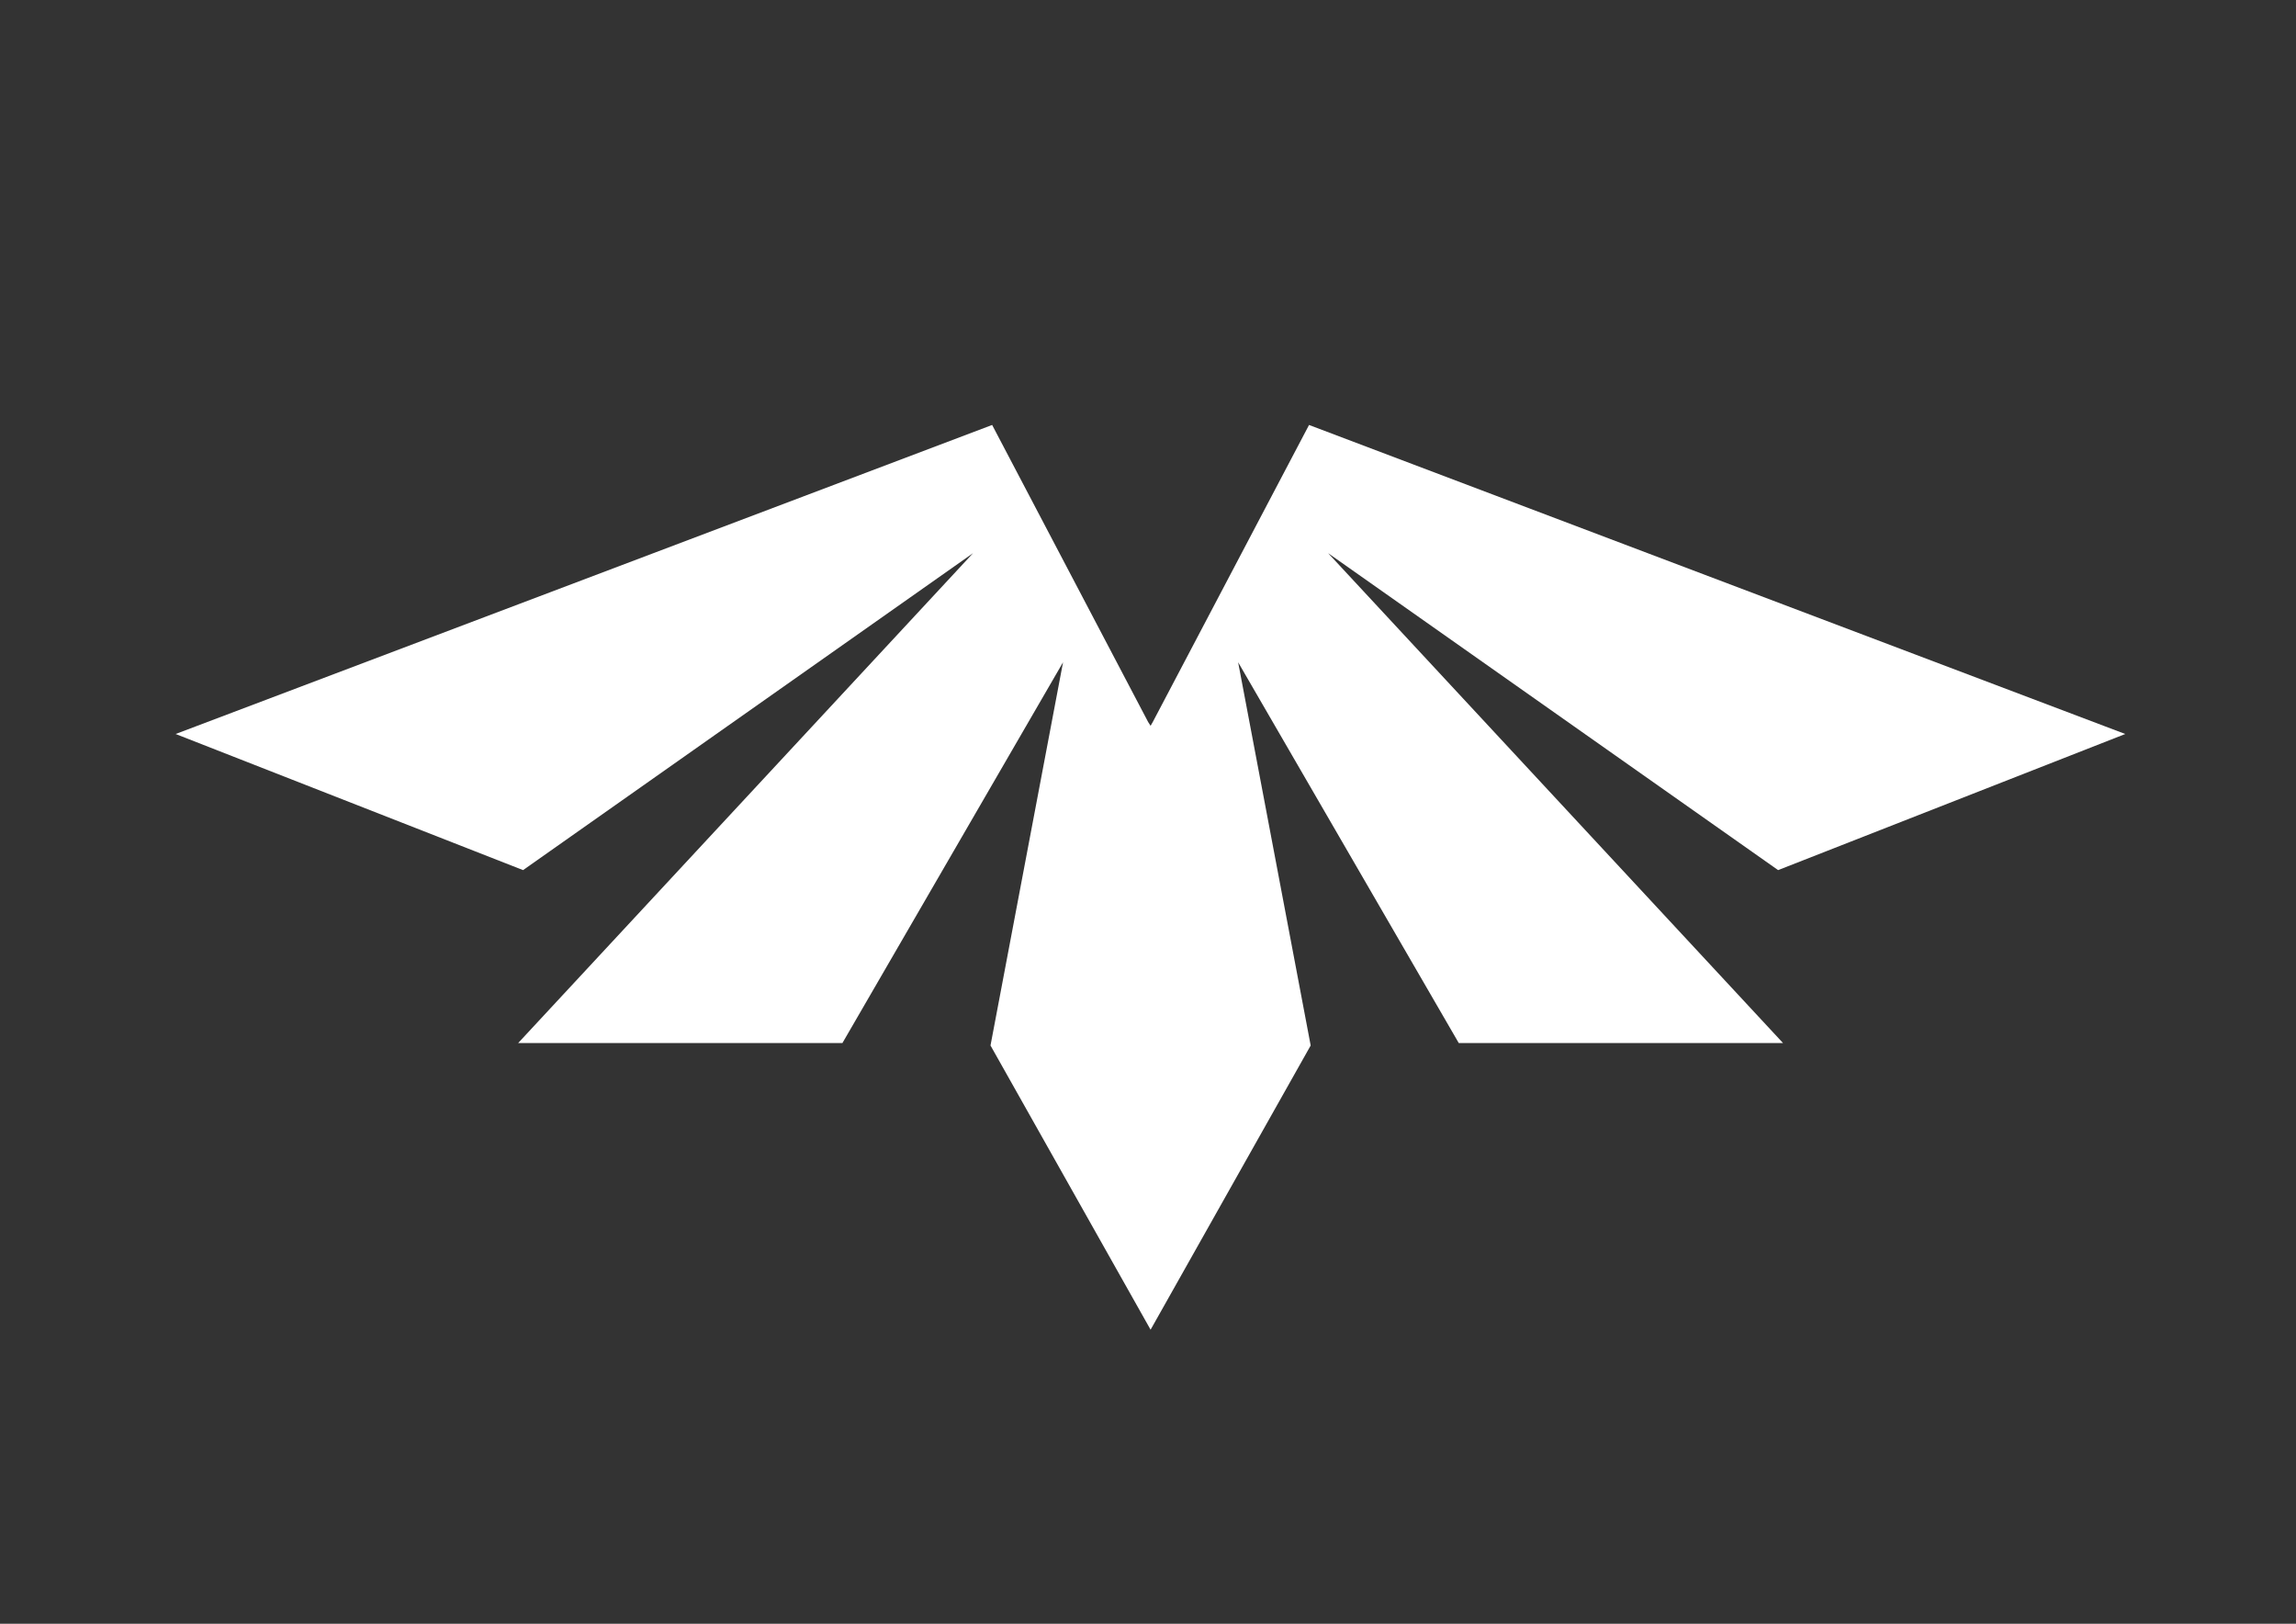 <?xml version="1.0" encoding="utf-8"?>
<!-- Generator: Adobe Illustrator 24.2.3, SVG Export Plug-In . SVG Version: 6.00 Build 0)  -->
<svg version="1.1" id="레이어_1" xmlns="http://www.w3.org/2000/svg" xmlns:xlink="http://www.w3.org/1999/xlink" x="0px"
	 y="0px" viewBox="0 0 841.9 595.3" style="enable-background:new 0 0 841.9 595.3;" xml:space="preserve">
<rect x="0" y="0" width="841.9" height="595.3" fill="#333333" stroke="none"/>
<style type="text/css">
	.st0{fill:#FFFFFF;}
</style>
<polygon class="st0" points="652,319 779.3,269.1 480,155.8 422.7,264.7 421.9,266.1 421,264.7 363.8,155.8 64.4,269.1 191.8,319 
	356.8,202.8 190,382.4 308.9,382.4 389.8,242.8 363.2,383.3 421.9,487.5 421.9,487.6 421.9,487.5 421.9,487.6 421.9,487.5 
	480.6,383.3 454,242.8 534.9,382.4 653.8,382.4 487,202.8 "/>
</svg>

